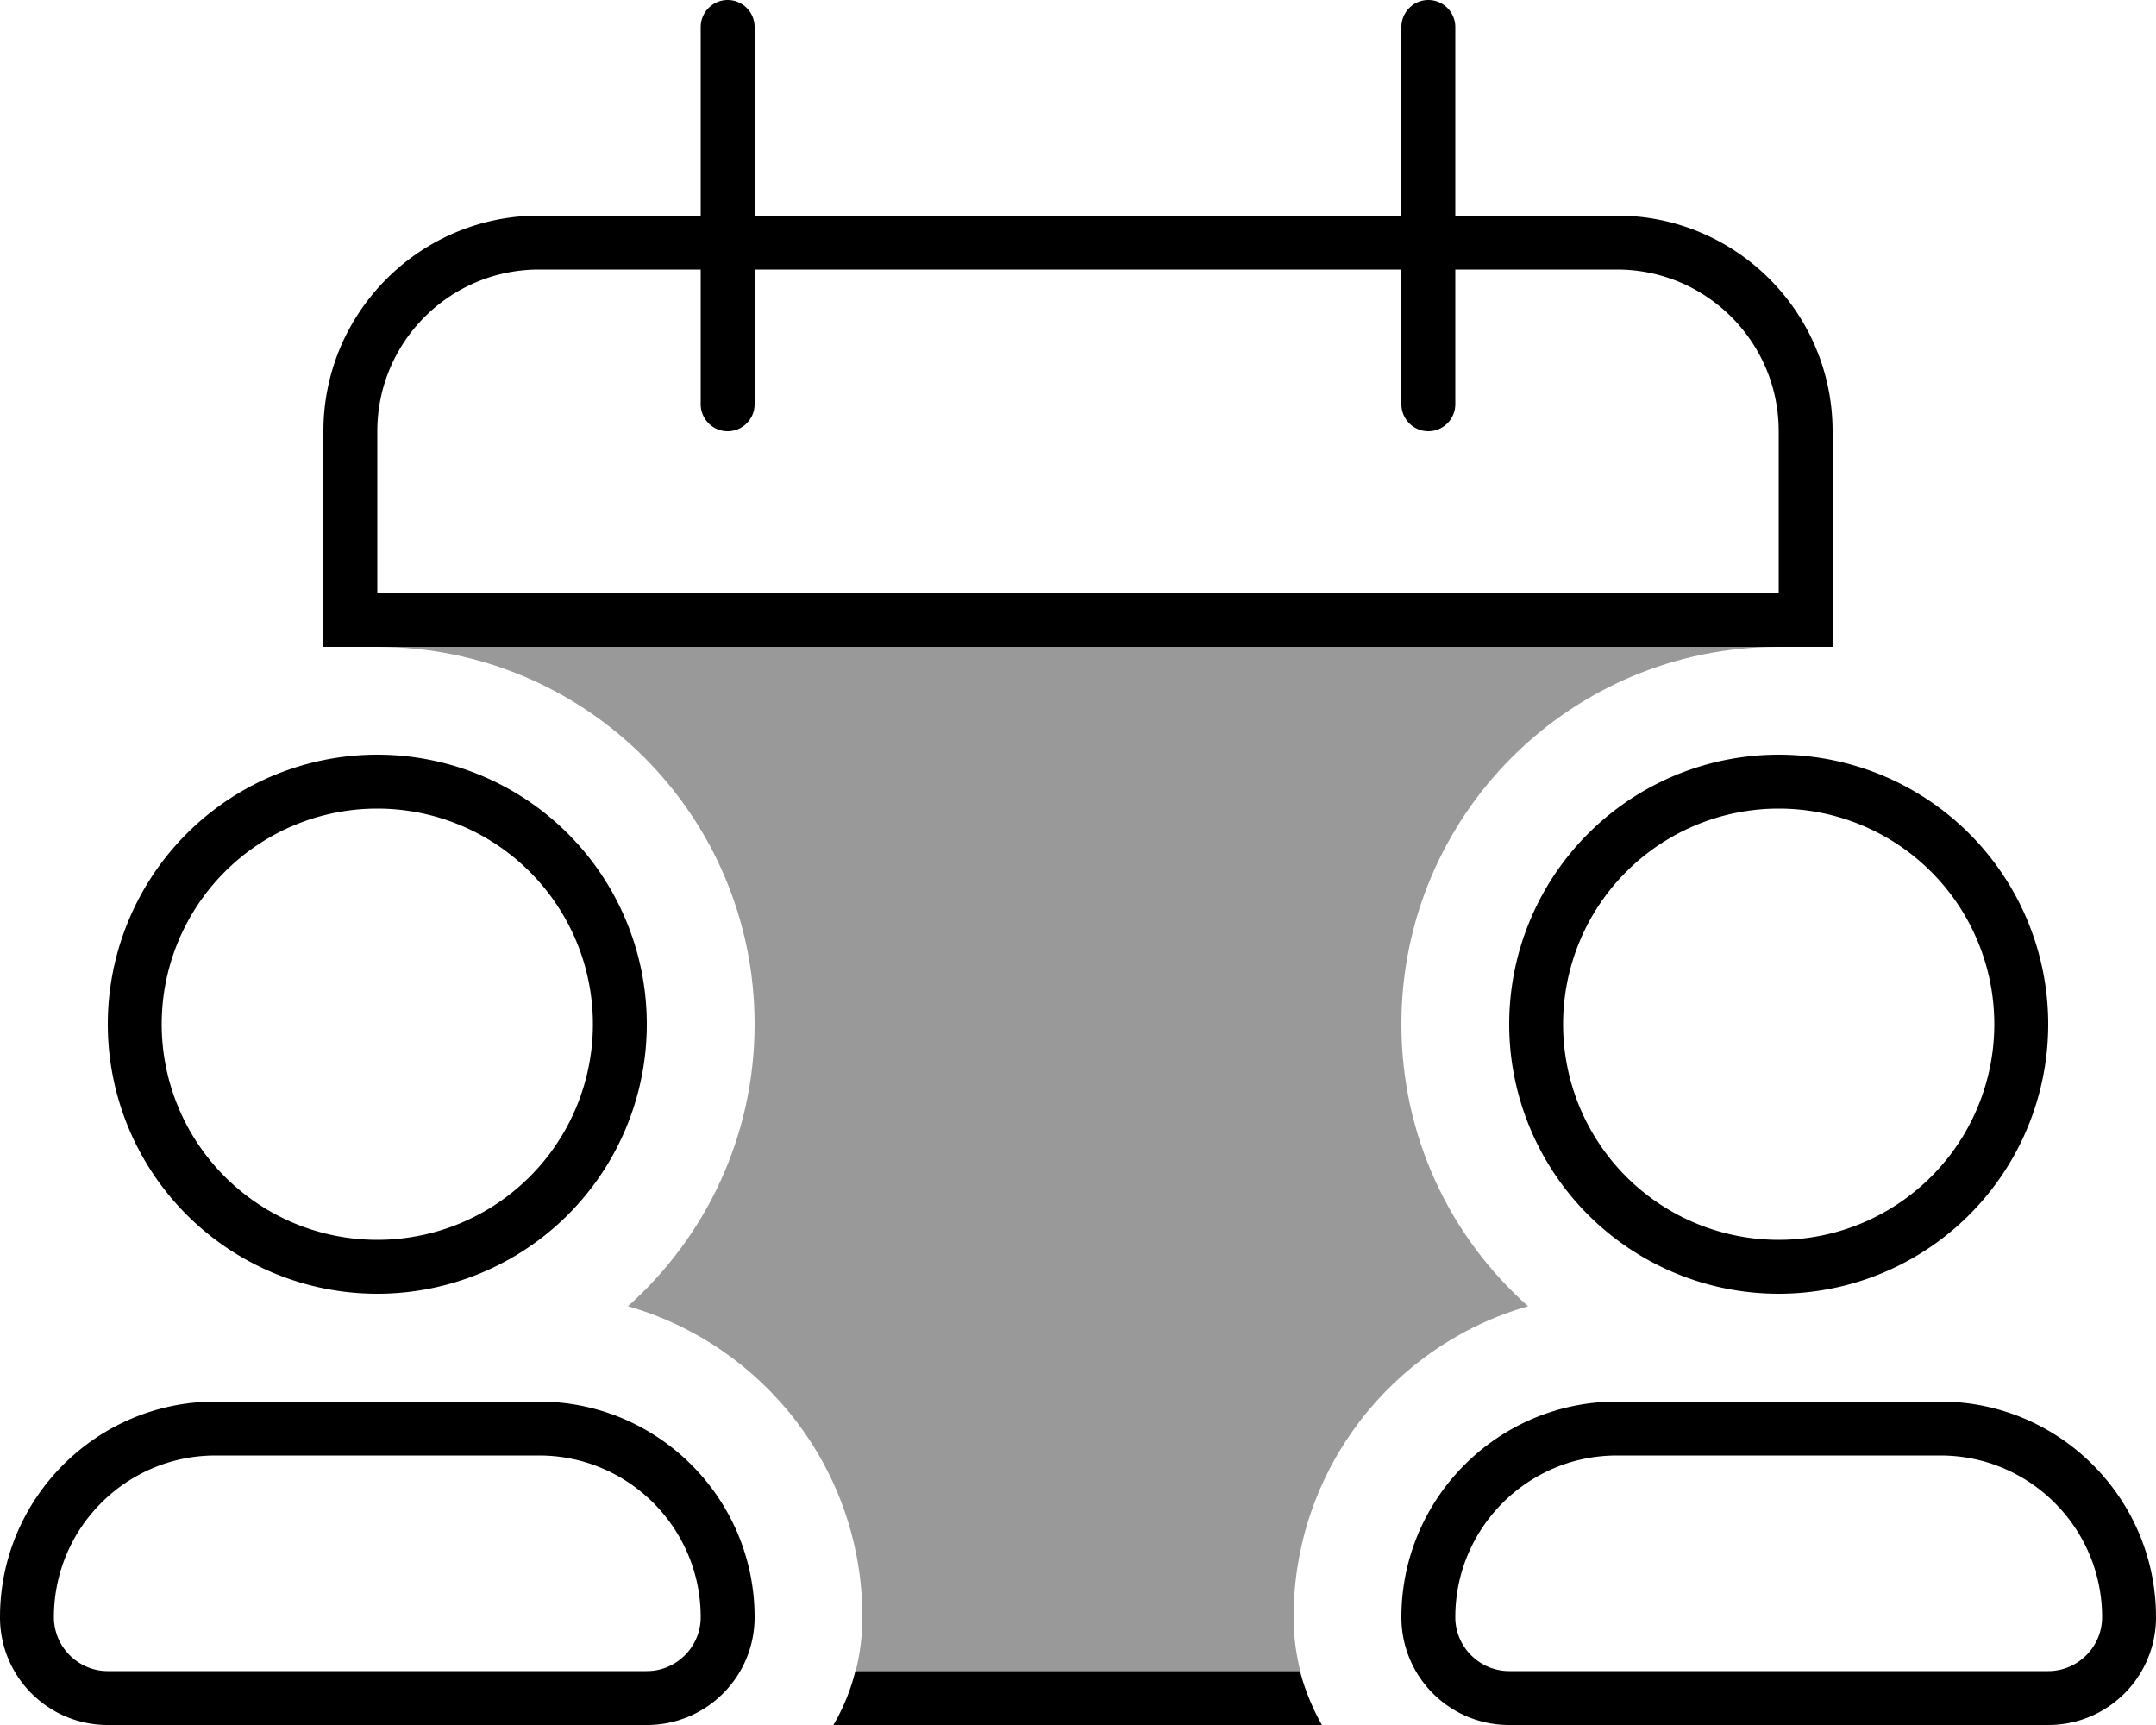 <svg fill="currentColor" xmlns="http://www.w3.org/2000/svg" viewBox="0 0 640 512"><!--! Font Awesome Pro 6.7.2 by @fontawesome - https://fontawesome.com License - https://fontawesome.com/license (Commercial License) Copyright 2024 Fonticons, Inc. --><defs><style>.fa-secondary{opacity:.4}</style></defs><path class="fa-secondary" d="M112 192l48 0 320 0 48 0c-61.9 0-112 50.1-112 112c0 33.3 14.5 63.2 37.6 83.7C413.4 399.2 384 436.2 384 480c0 5.5 .7 10.9 2 16l-132 0c1.3-5.1 2-10.5 2-16c0-43.8-29.4-80.8-69.6-92.3c23-20.5 37.6-50.4 37.6-83.7c0-61.9-50.1-112-112-112z"/><path class="fa-primary" d="M216 0c4.4 0 8 3.6 8 8l0 56 192 0 0-56c0-4.4 3.6-8 8-8s8 3.6 8 8l0 56 48 0c35.3 0 64 28.7 64 64l0 48 0 16-16 0-48 0-320 0-48 0-16 0 0-16 0-48c0-35.3 28.7-64 64-64l48 0 0-56c0-4.4 3.6-8 8-8zm31.4 512c2.9-5 5.1-10.3 6.5-16l132 0c1.5 5.7 3.7 11 6.5 16l-145.1 0zM208 120l0-40-48 0c-26.5 0-48 21.5-48 48l0 48 416 0 0-48c0-26.5-21.5-48-48-48l-48 0 0 40c0 4.4-3.6 8-8 8s-8-3.6-8-8l0-40L224 80l0 40c0 4.4-3.6 8-8 8s-8-3.6-8-8zM528 368a64 64 0 1 0 0-128 64 64 0 1 0 0 128zm-48 64c-26.5 0-48 21.5-48 48c0 8.8 7.2 16 16 16l160 0c8.8 0 16-7.2 16-16c0-26.5-21.5-48-48-48l-96 0zM448 304a80 80 0 1 1 160 0 80 80 0 1 1 -160 0zM416 480c0-35.3 28.7-64 64-64l96 0c35.3 0 64 28.7 64 64c0 17.7-14.3 32-32 32l-160 0c-17.7 0-32-14.3-32-32zM176 304A64 64 0 1 0 48 304a64 64 0 1 0 128 0zM16 480c0 8.8 7.2 16 16 16l160 0c8.8 0 16-7.2 16-16c0-26.5-21.5-48-48-48l-96 0c-26.5 0-48 21.5-48 48zm96-256a80 80 0 1 1 0 160 80 80 0 1 1 0-160zM64 416l96 0c35.3 0 64 28.7 64 64c0 17.7-14.3 32-32 32L32 512c-17.7 0-32-14.3-32-32c0-35.3 28.7-64 64-64z"/></svg>